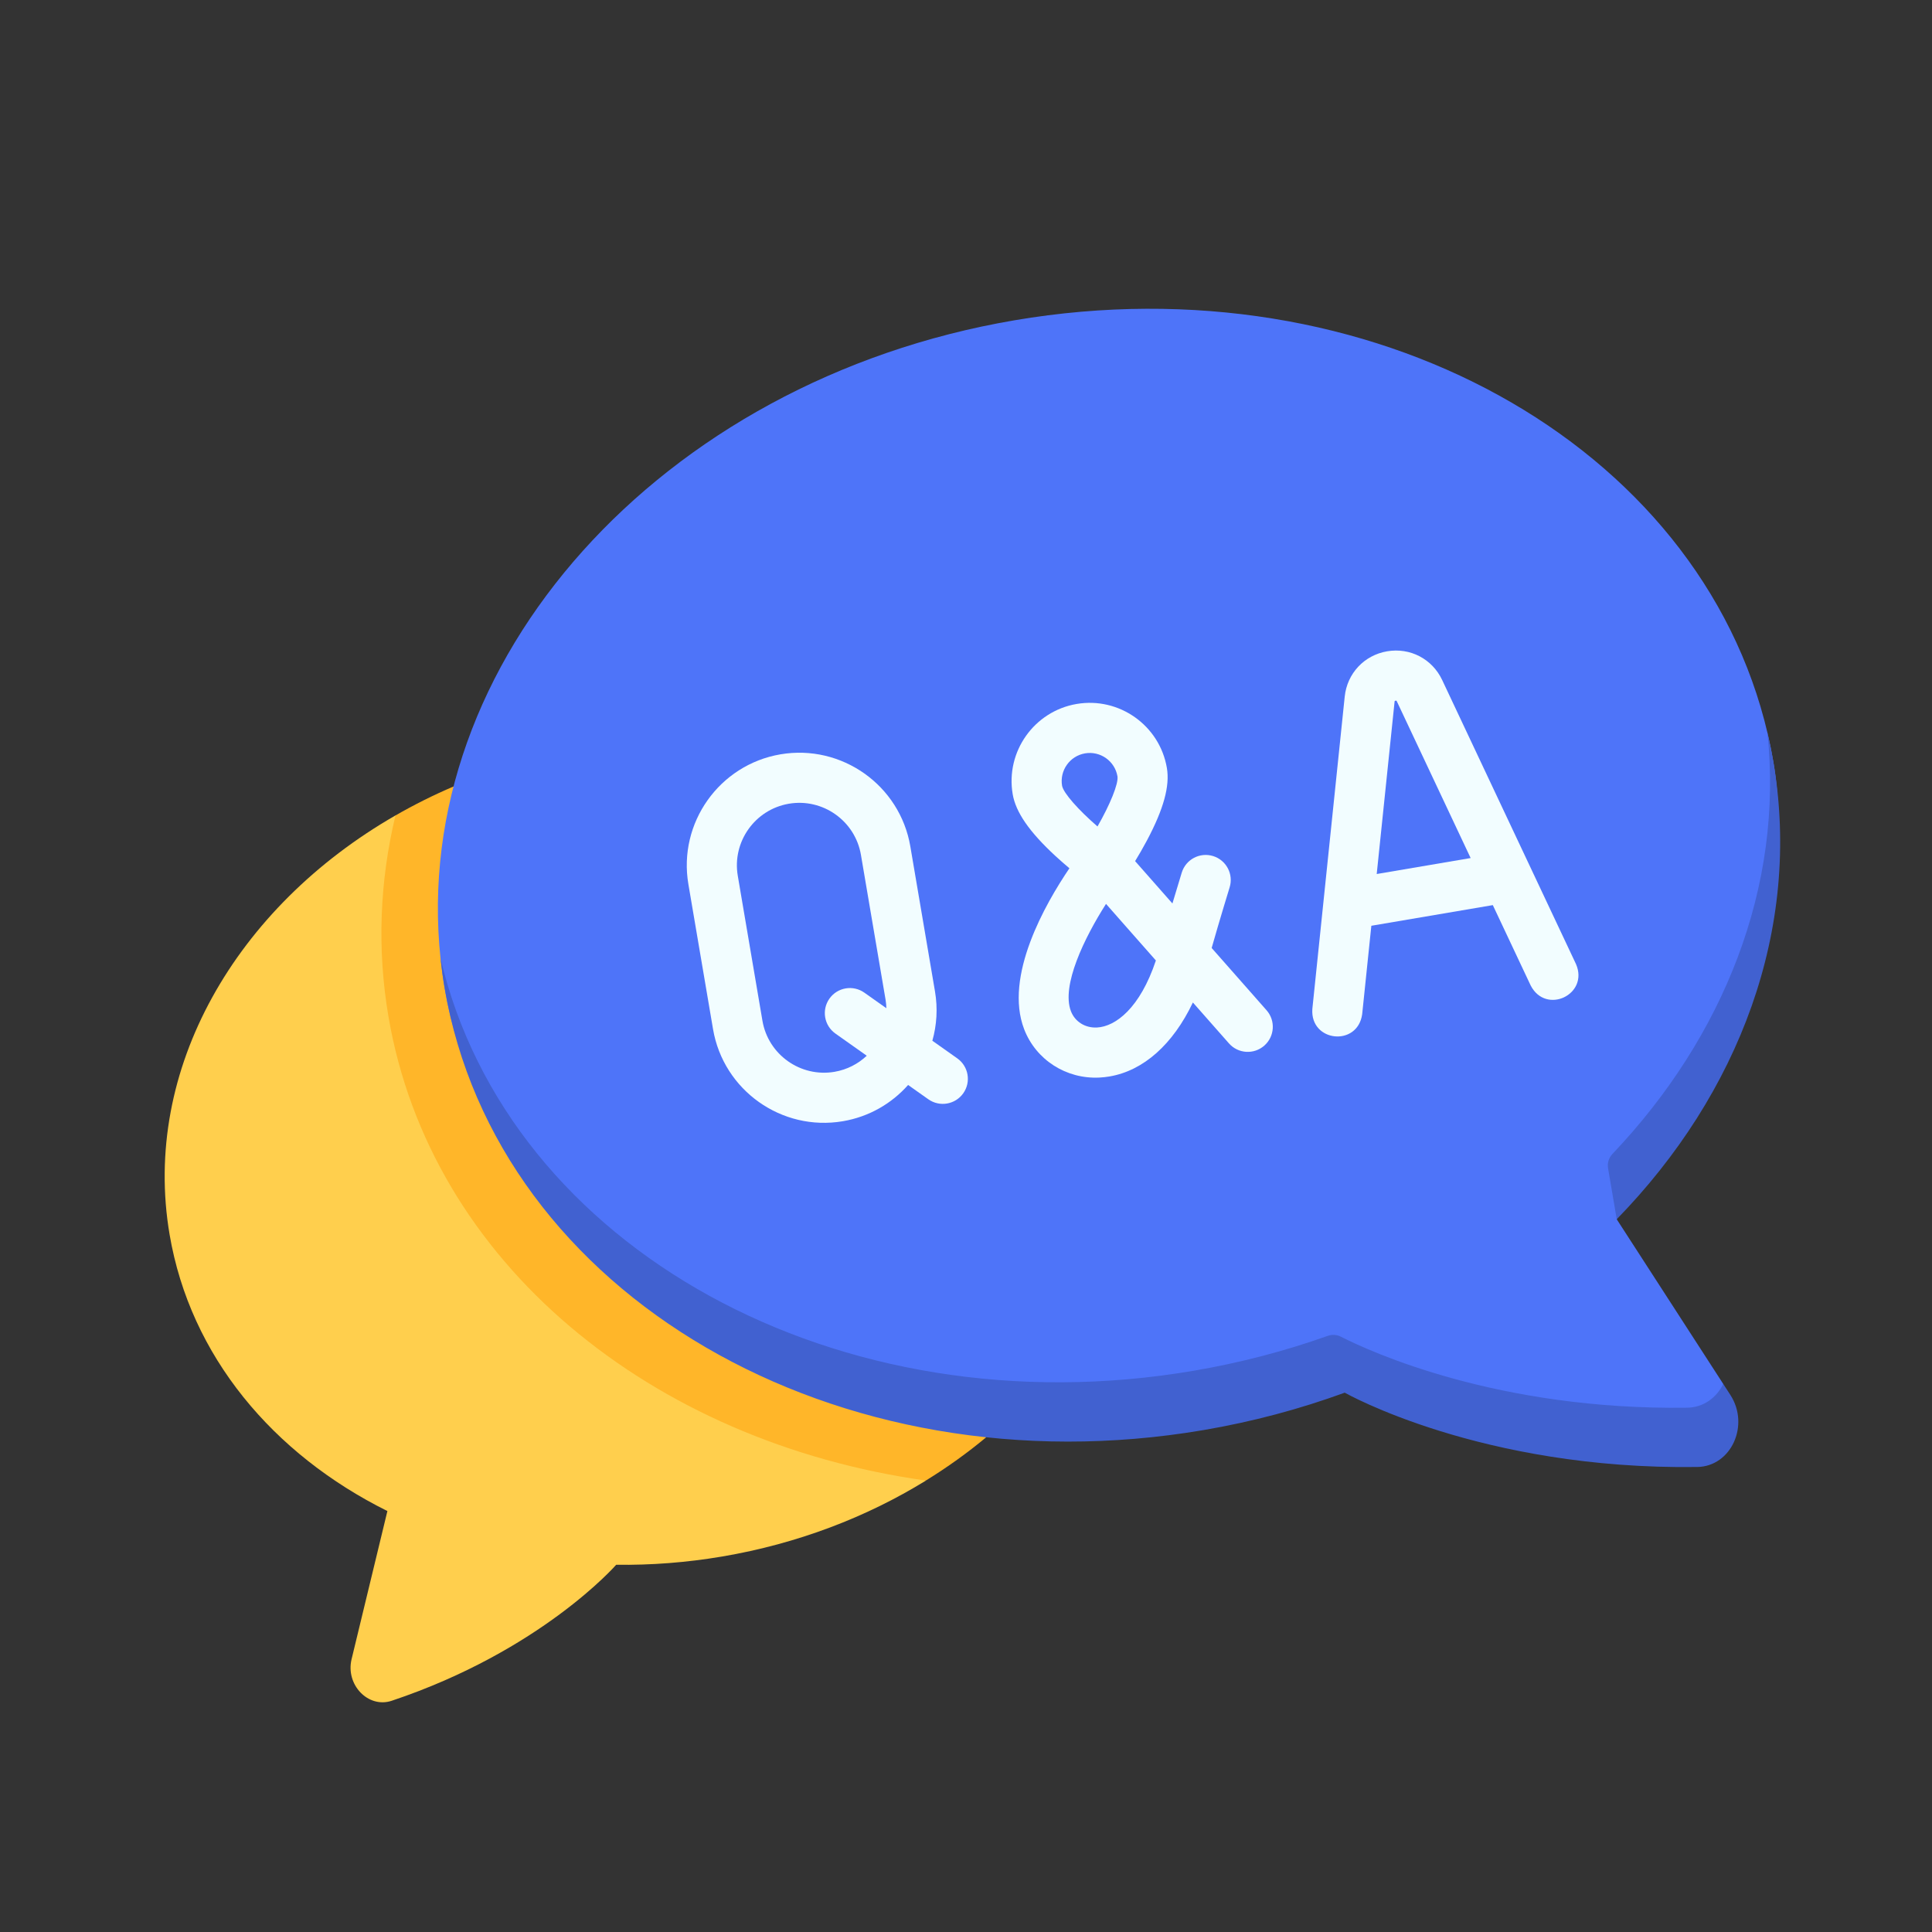 <svg width="128" height="128" viewBox="0 0 128 128" fill="none" xmlns="http://www.w3.org/2000/svg">
<rect x="0" y="0" width="128" height="128" fill="#333333" stroke="none"/>
<g clip-path="url(#clip0_952_7719)">
<path d="M26.2 54.025C15.639 60.094 9.374 70.843 11.236 81.791C12.606 89.846 18.092 96.347 25.666 100.111L25.668 100.103L23.293 109.927C22.883 111.622 24.398 113.2 25.953 112.68C35.839 109.374 40.801 103.697 40.824 103.67C43.125 103.701 45.48 103.525 47.858 103.121C52.853 102.271 57.418 100.512 61.343 98.093L26.2 54.025Z" fill="#FFCF4D"/>
<path d="M30.05 52.106C28.713 52.677 27.428 53.321 26.201 54.026C25.168 58.337 24.967 62.823 25.734 67.334C28.513 83.675 43.149 95.537 61.341 98.09C62.76 97.216 64.097 96.257 65.339 95.222L30.05 52.106Z" fill="#FFB629"/>
<path d="M107.106 80.769L107.113 80.778C107.106 80.769 108.369 76.635 108.369 76.635C114.439 68.871 119.122 60.074 117.493 50.497C117.385 49.862 117.259 49.235 117.114 48.615C112.632 29.39 90.774 17.213 67.224 21.218C43.702 25.219 27.11 43.895 29.186 63.495C29.256 64.152 29.346 64.81 29.458 65.469C32.911 85.773 58.953 95.823 79.394 92.784C82.671 92.297 85.79 91.388 88.757 90.304C88.798 90.327 97.802 95.43 112.11 95.227C114.361 95.196 114.17 91.691 114.17 91.691L107.106 80.769Z" fill="#4E74F9"/>
<path d="M114.171 91.691C113.729 92.592 112.873 93.248 111.776 93.264C99.232 93.441 90.765 89.541 88.84 88.561C88.568 88.422 88.253 88.403 87.965 88.505C85.135 89.51 82.159 90.293 79.061 90.82C55.539 94.82 33.707 82.678 29.187 63.495C29.257 64.152 29.347 64.81 29.459 65.469C32.912 85.774 55.419 98.882 79.729 94.748C82.994 94.192 86.124 93.352 89.091 92.268C89.132 92.291 98.137 97.394 112.444 97.192C114.695 97.16 115.941 94.428 114.641 92.418L114.171 91.691Z" fill="#4161D0"/>
<path d="M106.831 76.449C106.59 76.702 106.479 77.053 106.538 77.398L107.113 80.777C115.216 72.465 119.374 61.554 117.493 50.496C117.381 49.837 117.248 49.184 117.096 48.54C118.177 58.738 114.205 68.687 106.831 76.449Z" fill="#4161D0"/>
<path d="M90.248 67.191L90.855 61.334L98.903 59.966L101.412 65.292C102.425 67.254 105.283 65.888 104.416 63.878L95.548 45.053C94.89 43.656 93.425 42.891 91.903 43.15C90.381 43.409 89.251 44.615 89.091 46.151L86.946 66.849C86.795 69.043 89.947 69.368 90.248 67.191ZM92.394 46.493C92.397 46.46 92.404 46.446 92.403 46.445C92.424 46.425 92.495 46.413 92.518 46.424C92.518 46.424 92.529 46.435 92.545 46.468L97.434 56.848L91.211 57.906L92.394 46.493Z" fill="#F2FDFF"/>
<path d="M60.312 56.078C59.623 52.024 55.763 49.287 51.709 49.976C47.655 50.666 44.917 54.525 45.607 58.58L47.24 68.182C47.929 72.236 51.789 74.974 55.843 74.284C57.582 73.989 59.077 73.109 60.165 71.882L61.505 72.83C62.253 73.359 63.289 73.181 63.819 72.433C64.348 71.684 64.17 70.648 63.422 70.119L61.771 68.951C62.063 67.919 62.137 66.808 61.945 65.681L60.312 56.078ZM57.266 65.766C56.517 65.236 55.481 65.414 54.952 66.162C54.422 66.911 54.6 67.947 55.349 68.476L57.425 69.945C56.852 70.485 56.12 70.869 55.286 71.011C53.036 71.393 50.895 69.874 50.513 67.625L48.88 58.023C48.497 55.773 50.016 53.632 52.265 53.249C54.515 52.867 56.656 54.385 57.039 56.635L58.672 66.237C58.704 66.425 58.718 66.612 58.724 66.797L57.266 65.766Z" fill="#F2FDFF"/>
<path d="M67.854 68.191C68.635 70.218 70.641 71.504 72.847 71.391C73.07 71.379 73.29 71.355 73.508 71.318C75.766 70.934 77.715 69.185 79.032 66.417L81.421 69.127C82.027 69.815 83.076 69.881 83.764 69.274C84.452 68.668 84.518 67.619 83.912 66.931L80.276 62.806C80.803 60.946 81.459 58.816 81.466 58.791C81.737 57.915 81.245 56.986 80.369 56.716C79.493 56.446 78.564 56.937 78.294 57.813C78.274 57.878 78.006 58.748 77.676 59.857L75.204 57.052C75.444 56.66 75.719 56.189 75.989 55.681C77.093 53.602 77.513 52.077 77.309 50.879C76.83 48.062 74.149 46.16 71.332 46.639C68.516 47.118 66.614 49.799 67.093 52.616C67.296 53.814 68.197 55.115 69.926 56.712C70.247 57.008 70.563 57.282 70.852 57.525C69.258 59.876 66.503 64.683 67.854 68.191ZM71.888 49.912C72.9 49.74 73.863 50.423 74.035 51.435C74.111 51.925 73.538 53.313 72.712 54.756C71.456 53.667 70.456 52.547 70.365 52.059C70.194 51.047 70.877 50.084 71.888 49.912ZM73.276 59.886L76.58 63.634C75.527 66.796 73.907 68.011 72.678 68.075C71.897 68.115 71.22 67.692 70.953 66.998C70.299 65.302 71.848 62.122 73.276 59.886Z" fill="#F2FDFF"/>
</g>
<defs>
<clipPath id="clip0_952_7719">
<rect width="110" height="110" fill="white" transform="translate(0.557 19) rotate(-9.652)"/>
</clipPath>
</defs>
</svg>
